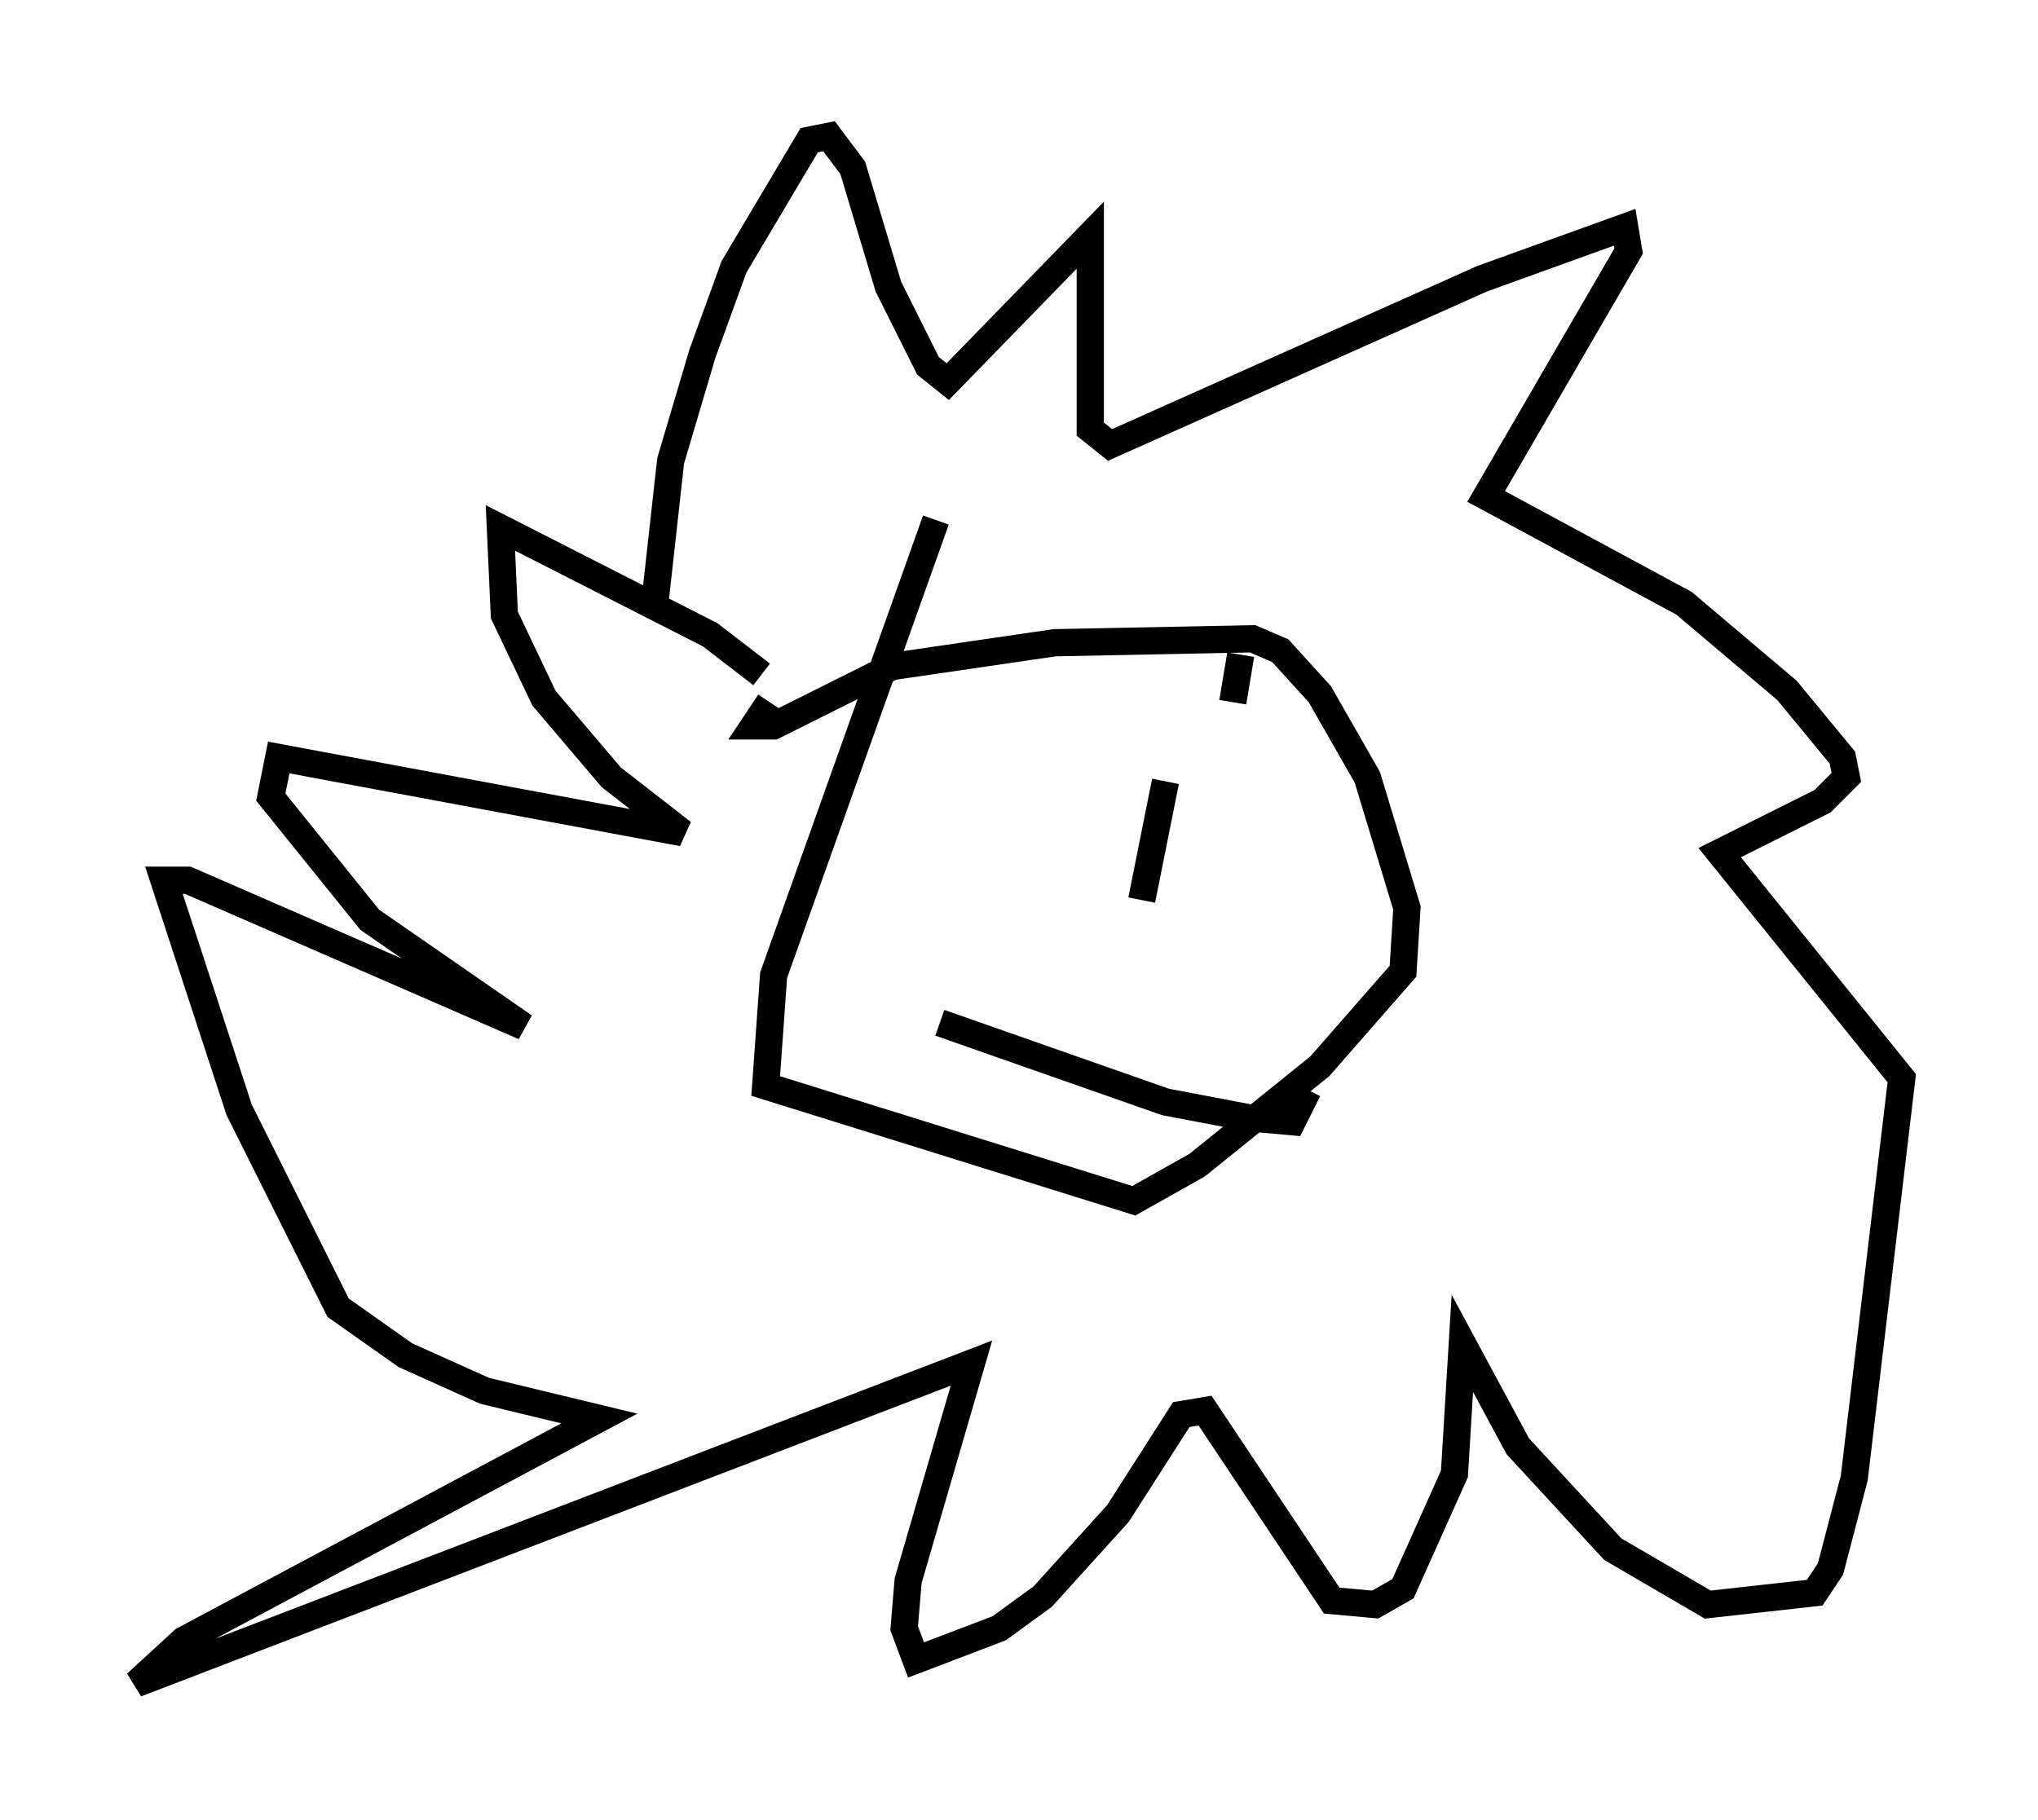 <?xml version="1.0" encoding="utf-8" ?>
<svg baseProfile="full" height="66.793" version="1.1" width="74.782" xmlns="http://www.w3.org/2000/svg" xmlns:ev="http://www.w3.org/2001/xml-events" xmlns:xlink="http://www.w3.org/1999/xlink"><defs /><rect fill="white" height="66.793" width="74.782" x="0" y="0" /><path d="M38.989, 23.447 m0.436, 2.179 m6.101, -1.598 l-0.291, 1.743 m-2.469, 2.905 l-0.872, 4.358 m-7.408, 4.503 l8.279, 2.905 3.05, 0.581 l1.598, 0.145 0.581, -1.162 m-23.966, -17.866 l0.581, -5.229 1.162, -3.922 l1.162, -3.196 2.76, -4.648 l0.726, -0.145 0.872, 1.162 l1.307, 4.358 1.453, 2.905 l0.726, 0.581 5.229, -5.374 l0.0, 7.117 0.726, 0.581 l13.654, -6.101 5.229, -1.888 l0.145, 0.872 -5.229, 9.006 l7.263, 3.922 3.777, 3.196 l2.034, 2.469 0.145, 0.726 l-0.872, 0.872 -3.777, 1.888 l6.682, 8.279 -1.743, 14.67 l-0.872, 3.341 -0.581, 0.872 l-3.922, 0.436 -3.486, -2.034 l-3.486, -3.777 -2.034, -3.777 l-0.291, 4.793 -1.888, 4.212 l-1.017, 0.581 -1.598, -0.145 l-4.648, -6.972 -0.872, 0.145 l-2.324, 3.631 -2.76, 3.05 l-1.598, 1.162 -3.05, 1.162 l-0.436, -1.162 0.145, -1.743 l2.324, -7.989 -30.648, 11.765 l1.743, -1.598 15.251, -8.134 l-4.212, -1.017 -2.905, -1.307 l-2.469, -1.743 -3.631, -7.263 l-2.76, -8.425 0.872, 0.0 l12.346, 5.374 -5.665, -3.922 l-3.631, -4.503 0.291, -1.453 l14.816, 2.76 -2.615, -2.034 l-2.469, -2.905 -1.453, -3.05 l-0.145, -3.196 7.698, 3.922 l1.888, 1.453 m0.291, 1.017 l-0.581, 0.872 0.726, 0.0 l4.358, -2.179 5.955, -0.872 l7.263, -0.145 1.017, 0.436 l1.453, 1.598 1.743, 3.05 l1.453, 4.793 -0.145, 2.324 l-3.05, 3.486 -4.503, 3.631 l-2.324, 1.307 -13.508, -4.212 l0.291, -4.067 5.955, -16.704 " fill="none" stroke="black" stroke-width="1" /></svg>